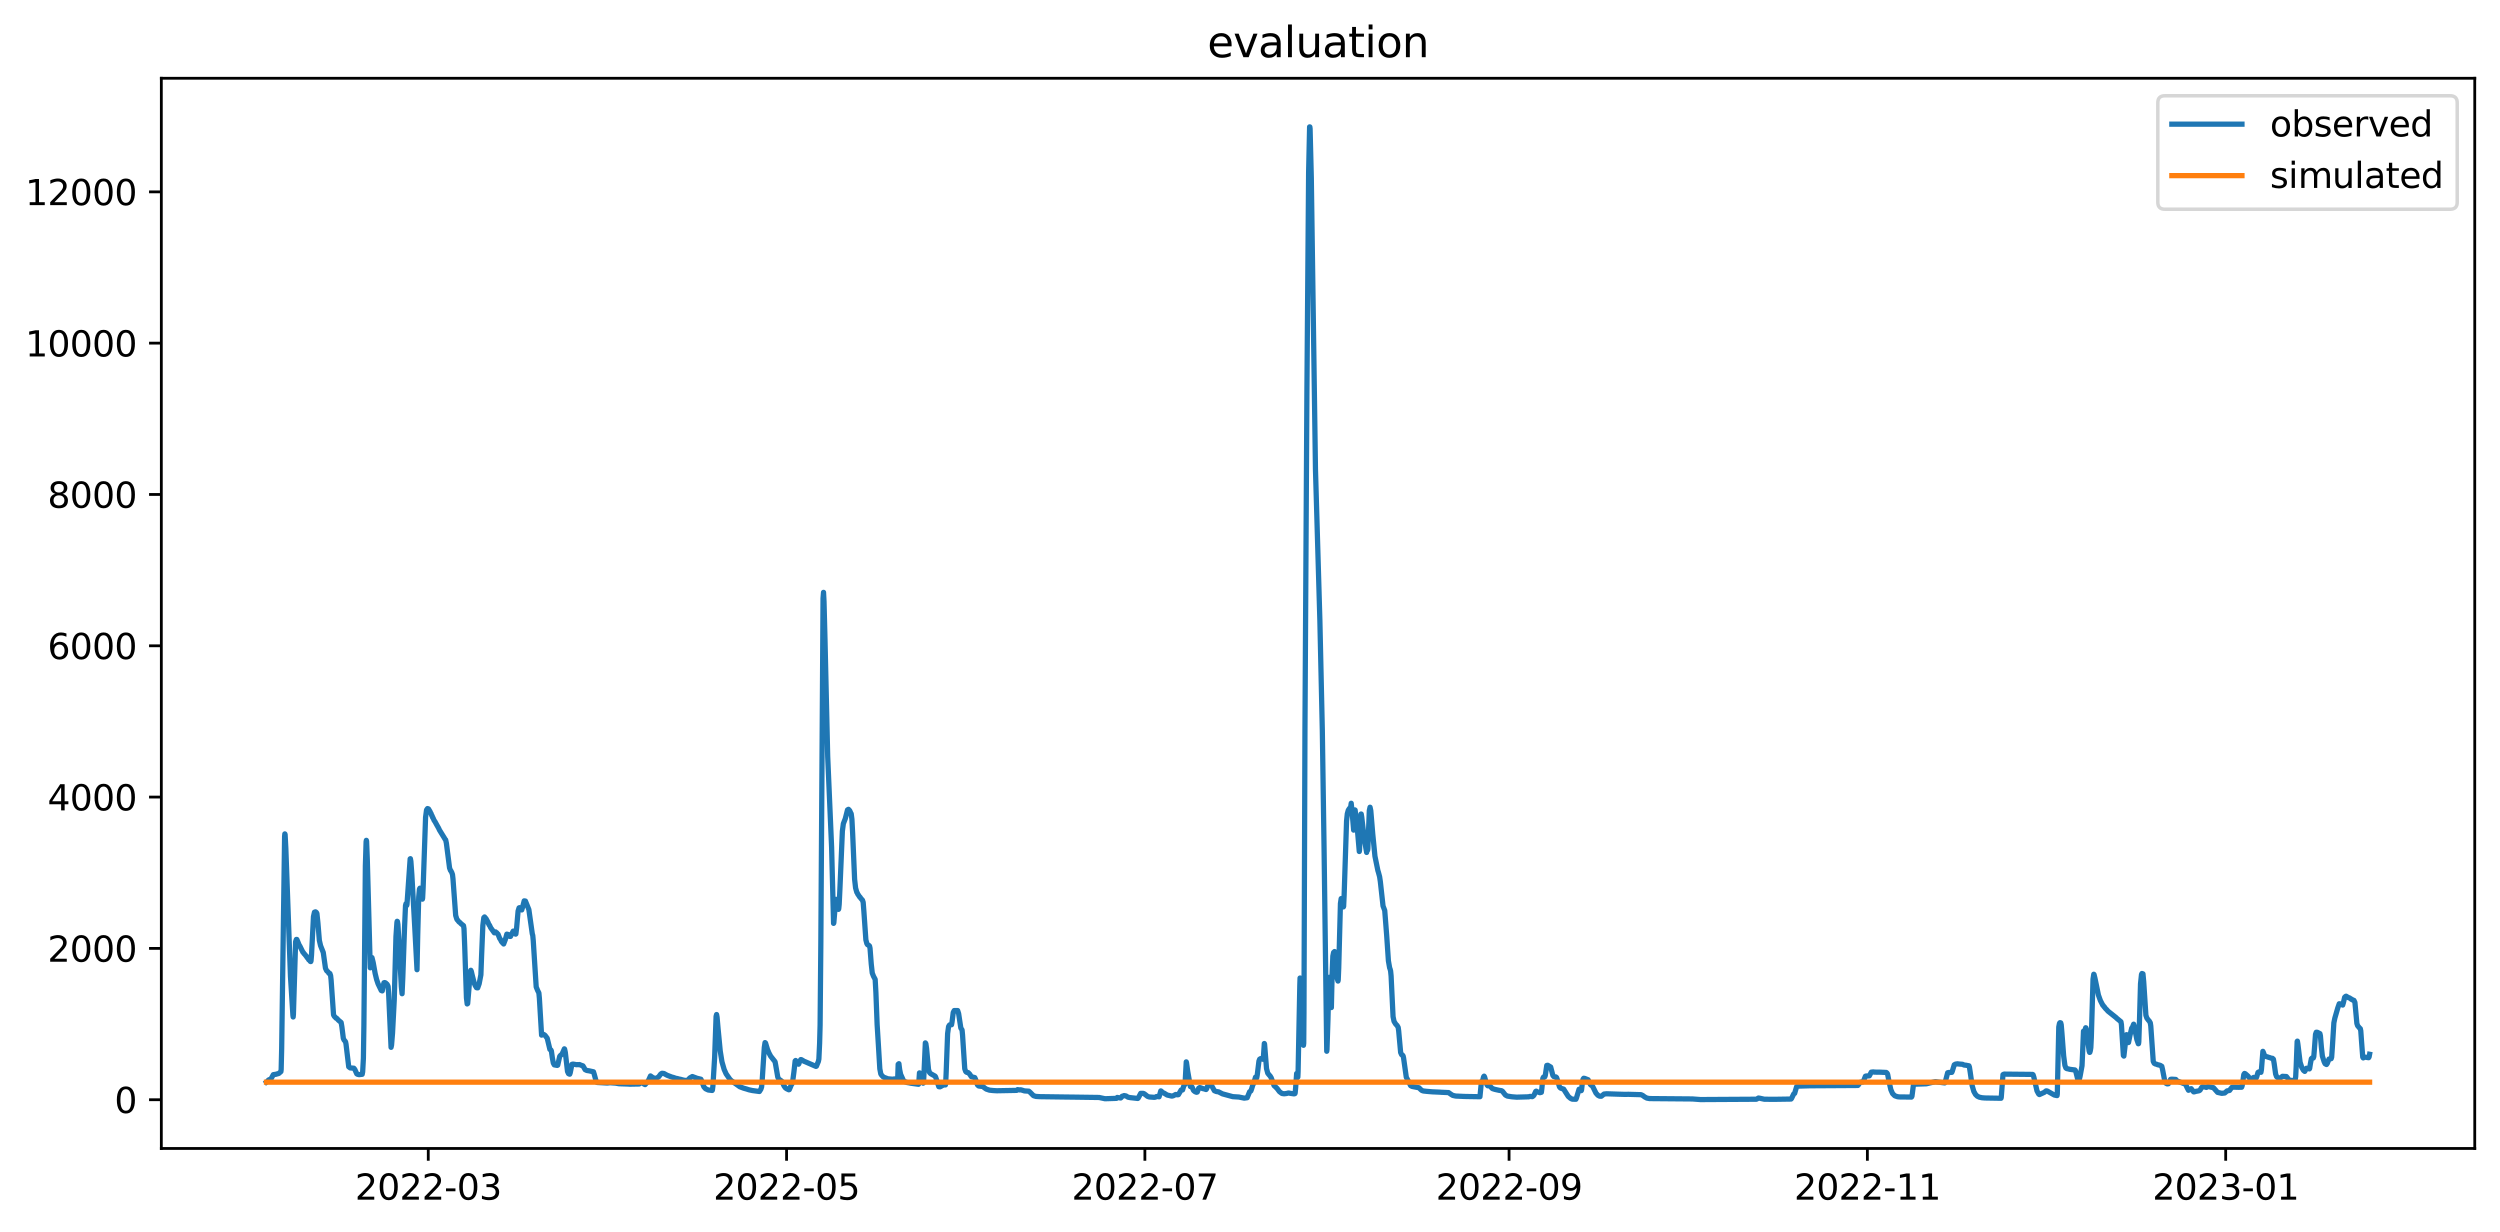 <?xml version="1.0" encoding="utf-8" standalone="no"?>
<!DOCTYPE svg PUBLIC "-//W3C//DTD SVG 1.1//EN"
  "http://www.w3.org/Graphics/SVG/1.1/DTD/svg11.dtd">
<svg xmlns:xlink="http://www.w3.org/1999/xlink" width="713.023pt" height="351.436pt" viewBox="0 0 713.023 351.436" xmlns="http://www.w3.org/2000/svg" version="1.1">
 <defs>
  <style type="text/css">*{stroke-linejoin: round; stroke-linecap: butt}</style>
 </defs>
 <g id="figure_1">
  <g id="patch_1">
   <path d="M 0 351.436 
L 713.023 351.436 
L 713.023 0 
L 0 0 
z
" style="fill: #ffffff"/>
  </g>
  <g id="axes_1">
   <g id="patch_2">
    <path d="M 46.013 327.558 
L 705.822 327.558 
L 705.822 22.318 
L 46.013 22.318 
z
" style="fill: #ffffff"/>
   </g>
   <g id="matplotlib.axis_1">
    <g id="xtick_1">
     <g id="line2d_1">
      <defs>
       <path id="me23bec8046" d="M 0 0 
L 0 3.5 
" style="stroke: #000000; stroke-width: 0.8"/>
      </defs>
      <g>
       <use xlink:href="#me23bec8046" x="122.144" y="327.558" style="stroke: #000000; stroke-width: 0.8"/>
      </g>
     </g>
     <g id="text_1">
      <!-- 2022-03 -->
      <g transform="translate(101.253 342.157) scale(0.1 -0.1)">
       <defs>
        <path id="DejaVuSans-32" d="M 1228 531 
L 3431 531 
L 3431 0 
L 469 0 
L 469 531 
Q 828 903 1448 1529 
Q 2069 2156 2228 2338 
Q 2531 2678 2651 2914 
Q 2772 3150 2772 3378 
Q 2772 3750 2511 3984 
Q 2250 4219 1831 4219 
Q 1534 4219 1204 4116 
Q 875 4013 500 3803 
L 500 4441 
Q 881 4594 1212 4672 
Q 1544 4750 1819 4750 
Q 2544 4750 2975 4387 
Q 3406 4025 3406 3419 
Q 3406 3131 3298 2873 
Q 3191 2616 2906 2266 
Q 2828 2175 2409 1742 
Q 1991 1309 1228 531 
z
" transform="scale(0.016)"/>
        <path id="DejaVuSans-30" d="M 2034 4250 
Q 1547 4250 1301 3770 
Q 1056 3291 1056 2328 
Q 1056 1369 1301 889 
Q 1547 409 2034 409 
Q 2525 409 2770 889 
Q 3016 1369 3016 2328 
Q 3016 3291 2770 3770 
Q 2525 4250 2034 4250 
z
M 2034 4750 
Q 2819 4750 3233 4129 
Q 3647 3509 3647 2328 
Q 3647 1150 3233 529 
Q 2819 -91 2034 -91 
Q 1250 -91 836 529 
Q 422 1150 422 2328 
Q 422 3509 836 4129 
Q 1250 4750 2034 4750 
z
" transform="scale(0.016)"/>
        <path id="DejaVuSans-2d" d="M 313 2009 
L 1997 2009 
L 1997 1497 
L 313 1497 
L 313 2009 
z
" transform="scale(0.016)"/>
        <path id="DejaVuSans-33" d="M 2597 2516 
Q 3050 2419 3304 2112 
Q 3559 1806 3559 1356 
Q 3559 666 3084 287 
Q 2609 -91 1734 -91 
Q 1441 -91 1130 -33 
Q 819 25 488 141 
L 488 750 
Q 750 597 1062 519 
Q 1375 441 1716 441 
Q 2309 441 2620 675 
Q 2931 909 2931 1356 
Q 2931 1769 2642 2001 
Q 2353 2234 1838 2234 
L 1294 2234 
L 1294 2753 
L 1863 2753 
Q 2328 2753 2575 2939 
Q 2822 3125 2822 3475 
Q 2822 3834 2567 4026 
Q 2313 4219 1838 4219 
Q 1578 4219 1281 4162 
Q 984 4106 628 3988 
L 628 4550 
Q 988 4650 1302 4700 
Q 1616 4750 1894 4750 
Q 2613 4750 3031 4423 
Q 3450 4097 3450 3541 
Q 3450 3153 3228 2886 
Q 3006 2619 2597 2516 
z
" transform="scale(0.016)"/>
       </defs>
       <use xlink:href="#DejaVuSans-32"/>
       <use xlink:href="#DejaVuSans-30" x="63.623"/>
       <use xlink:href="#DejaVuSans-32" x="127.246"/>
       <use xlink:href="#DejaVuSans-32" x="190.869"/>
       <use xlink:href="#DejaVuSans-2d" x="254.492"/>
       <use xlink:href="#DejaVuSans-30" x="290.576"/>
       <use xlink:href="#DejaVuSans-33" x="354.199"/>
      </g>
     </g>
    </g>
    <g id="xtick_2">
     <g id="line2d_2">
      <g>
       <use xlink:href="#me23bec8046" x="224.338" y="327.558" style="stroke: #000000; stroke-width: 0.8"/>
      </g>
     </g>
     <g id="text_2">
      <!-- 2022-05 -->
      <g transform="translate(203.446 342.157) scale(0.1 -0.1)">
       <defs>
        <path id="DejaVuSans-35" d="M 691 4666 
L 3169 4666 
L 3169 4134 
L 1269 4134 
L 1269 2991 
Q 1406 3038 1543 3061 
Q 1681 3084 1819 3084 
Q 2600 3084 3056 2656 
Q 3513 2228 3513 1497 
Q 3513 744 3044 326 
Q 2575 -91 1722 -91 
Q 1428 -91 1123 -41 
Q 819 9 494 109 
L 494 744 
Q 775 591 1075 516 
Q 1375 441 1709 441 
Q 2250 441 2565 725 
Q 2881 1009 2881 1497 
Q 2881 1984 2565 2268 
Q 2250 2553 1709 2553 
Q 1456 2553 1204 2497 
Q 953 2441 691 2322 
L 691 4666 
z
" transform="scale(0.016)"/>
       </defs>
       <use xlink:href="#DejaVuSans-32"/>
       <use xlink:href="#DejaVuSans-30" x="63.623"/>
       <use xlink:href="#DejaVuSans-32" x="127.246"/>
       <use xlink:href="#DejaVuSans-32" x="190.869"/>
       <use xlink:href="#DejaVuSans-2d" x="254.492"/>
       <use xlink:href="#DejaVuSans-30" x="290.576"/>
       <use xlink:href="#DejaVuSans-35" x="354.199"/>
      </g>
     </g>
    </g>
    <g id="xtick_3">
     <g id="line2d_3">
      <g>
       <use xlink:href="#me23bec8046" x="326.531" y="327.558" style="stroke: #000000; stroke-width: 0.8"/>
      </g>
     </g>
     <g id="text_3">
      <!-- 2022-07 -->
      <g transform="translate(305.64 342.157) scale(0.1 -0.1)">
       <defs>
        <path id="DejaVuSans-37" d="M 525 4666 
L 3525 4666 
L 3525 4397 
L 1831 0 
L 1172 0 
L 2766 4134 
L 525 4134 
L 525 4666 
z
" transform="scale(0.016)"/>
       </defs>
       <use xlink:href="#DejaVuSans-32"/>
       <use xlink:href="#DejaVuSans-30" x="63.623"/>
       <use xlink:href="#DejaVuSans-32" x="127.246"/>
       <use xlink:href="#DejaVuSans-32" x="190.869"/>
       <use xlink:href="#DejaVuSans-2d" x="254.492"/>
       <use xlink:href="#DejaVuSans-30" x="290.576"/>
       <use xlink:href="#DejaVuSans-37" x="354.199"/>
      </g>
     </g>
    </g>
    <g id="xtick_4">
     <g id="line2d_4">
      <g>
       <use xlink:href="#me23bec8046" x="430.4" y="327.558" style="stroke: #000000; stroke-width: 0.8"/>
      </g>
     </g>
     <g id="text_4">
      <!-- 2022-09 -->
      <g transform="translate(409.508 342.157) scale(0.1 -0.1)">
       <defs>
        <path id="DejaVuSans-39" d="M 703 97 
L 703 672 
Q 941 559 1184 500 
Q 1428 441 1663 441 
Q 2288 441 2617 861 
Q 2947 1281 2994 2138 
Q 2813 1869 2534 1725 
Q 2256 1581 1919 1581 
Q 1219 1581 811 2004 
Q 403 2428 403 3163 
Q 403 3881 828 4315 
Q 1253 4750 1959 4750 
Q 2769 4750 3195 4129 
Q 3622 3509 3622 2328 
Q 3622 1225 3098 567 
Q 2575 -91 1691 -91 
Q 1453 -91 1209 -44 
Q 966 3 703 97 
z
M 1959 2075 
Q 2384 2075 2632 2365 
Q 2881 2656 2881 3163 
Q 2881 3666 2632 3958 
Q 2384 4250 1959 4250 
Q 1534 4250 1286 3958 
Q 1038 3666 1038 3163 
Q 1038 2656 1286 2365 
Q 1534 2075 1959 2075 
z
" transform="scale(0.016)"/>
       </defs>
       <use xlink:href="#DejaVuSans-32"/>
       <use xlink:href="#DejaVuSans-30" x="63.623"/>
       <use xlink:href="#DejaVuSans-32" x="127.246"/>
       <use xlink:href="#DejaVuSans-32" x="190.869"/>
       <use xlink:href="#DejaVuSans-2d" x="254.492"/>
       <use xlink:href="#DejaVuSans-30" x="290.576"/>
       <use xlink:href="#DejaVuSans-39" x="354.199"/>
      </g>
     </g>
    </g>
    <g id="xtick_5">
     <g id="line2d_5">
      <g>
       <use xlink:href="#me23bec8046" x="532.593" y="327.558" style="stroke: #000000; stroke-width: 0.8"/>
      </g>
     </g>
     <g id="text_5">
      <!-- 2022-11 -->
      <g transform="translate(511.702 342.157) scale(0.1 -0.1)">
       <defs>
        <path id="DejaVuSans-31" d="M 794 531 
L 1825 531 
L 1825 4091 
L 703 3866 
L 703 4441 
L 1819 4666 
L 2450 4666 
L 2450 531 
L 3481 531 
L 3481 0 
L 794 0 
L 794 531 
z
" transform="scale(0.016)"/>
       </defs>
       <use xlink:href="#DejaVuSans-32"/>
       <use xlink:href="#DejaVuSans-30" x="63.623"/>
       <use xlink:href="#DejaVuSans-32" x="127.246"/>
       <use xlink:href="#DejaVuSans-32" x="190.869"/>
       <use xlink:href="#DejaVuSans-2d" x="254.492"/>
       <use xlink:href="#DejaVuSans-31" x="290.576"/>
       <use xlink:href="#DejaVuSans-31" x="354.199"/>
      </g>
     </g>
    </g>
    <g id="xtick_6">
     <g id="line2d_6">
      <g>
       <use xlink:href="#me23bec8046" x="634.786" y="327.558" style="stroke: #000000; stroke-width: 0.8"/>
      </g>
     </g>
     <g id="text_6">
      <!-- 2023-01 -->
      <g transform="translate(613.895 342.157) scale(0.1 -0.1)">
       <use xlink:href="#DejaVuSans-32"/>
       <use xlink:href="#DejaVuSans-30" x="63.623"/>
       <use xlink:href="#DejaVuSans-32" x="127.246"/>
       <use xlink:href="#DejaVuSans-33" x="190.869"/>
       <use xlink:href="#DejaVuSans-2d" x="254.492"/>
       <use xlink:href="#DejaVuSans-30" x="290.576"/>
       <use xlink:href="#DejaVuSans-31" x="354.199"/>
      </g>
     </g>
    </g>
   </g>
   <g id="matplotlib.axis_2">
    <g id="ytick_1">
     <g id="line2d_7">
      <defs>
       <path id="m6923ee05cf" d="M 0 0 
L -3.5 0 
" style="stroke: #000000; stroke-width: 0.8"/>
      </defs>
      <g>
       <use xlink:href="#m6923ee05cf" x="46.013" y="313.647" style="stroke: #000000; stroke-width: 0.8"/>
      </g>
     </g>
     <g id="text_7">
      <!-- 0 -->
      <g transform="translate(32.65 317.446) scale(0.1 -0.1)">
       <use xlink:href="#DejaVuSans-30"/>
      </g>
     </g>
    </g>
    <g id="ytick_2">
     <g id="line2d_8">
      <g>
       <use xlink:href="#m6923ee05cf" x="46.013" y="270.491" style="stroke: #000000; stroke-width: 0.8"/>
      </g>
     </g>
     <g id="text_8">
      <!-- 2000 -->
      <g transform="translate(13.562 274.29) scale(0.1 -0.1)">
       <use xlink:href="#DejaVuSans-32"/>
       <use xlink:href="#DejaVuSans-30" x="63.623"/>
       <use xlink:href="#DejaVuSans-30" x="127.246"/>
       <use xlink:href="#DejaVuSans-30" x="190.869"/>
      </g>
     </g>
    </g>
    <g id="ytick_3">
     <g id="line2d_9">
      <g>
       <use xlink:href="#m6923ee05cf" x="46.013" y="227.336" style="stroke: #000000; stroke-width: 0.8"/>
      </g>
     </g>
     <g id="text_9">
      <!-- 4000 -->
      <g transform="translate(13.562 231.135) scale(0.1 -0.1)">
       <defs>
        <path id="DejaVuSans-34" d="M 2419 4116 
L 825 1625 
L 2419 1625 
L 2419 4116 
z
M 2253 4666 
L 3047 4666 
L 3047 1625 
L 3713 1625 
L 3713 1100 
L 3047 1100 
L 3047 0 
L 2419 0 
L 2419 1100 
L 313 1100 
L 313 1709 
L 2253 4666 
z
" transform="scale(0.016)"/>
       </defs>
       <use xlink:href="#DejaVuSans-34"/>
       <use xlink:href="#DejaVuSans-30" x="63.623"/>
       <use xlink:href="#DejaVuSans-30" x="127.246"/>
       <use xlink:href="#DejaVuSans-30" x="190.869"/>
      </g>
     </g>
    </g>
    <g id="ytick_4">
     <g id="line2d_10">
      <g>
       <use xlink:href="#m6923ee05cf" x="46.013" y="184.18" style="stroke: #000000; stroke-width: 0.8"/>
      </g>
     </g>
     <g id="text_10">
      <!-- 6000 -->
      <g transform="translate(13.562 187.979) scale(0.1 -0.1)">
       <defs>
        <path id="DejaVuSans-36" d="M 2113 2584 
Q 1688 2584 1439 2293 
Q 1191 2003 1191 1497 
Q 1191 994 1439 701 
Q 1688 409 2113 409 
Q 2538 409 2786 701 
Q 3034 994 3034 1497 
Q 3034 2003 2786 2293 
Q 2538 2584 2113 2584 
z
M 3366 4563 
L 3366 3988 
Q 3128 4100 2886 4159 
Q 2644 4219 2406 4219 
Q 1781 4219 1451 3797 
Q 1122 3375 1075 2522 
Q 1259 2794 1537 2939 
Q 1816 3084 2150 3084 
Q 2853 3084 3261 2657 
Q 3669 2231 3669 1497 
Q 3669 778 3244 343 
Q 2819 -91 2113 -91 
Q 1303 -91 875 529 
Q 447 1150 447 2328 
Q 447 3434 972 4092 
Q 1497 4750 2381 4750 
Q 2619 4750 2861 4703 
Q 3103 4656 3366 4563 
z
" transform="scale(0.016)"/>
       </defs>
       <use xlink:href="#DejaVuSans-36"/>
       <use xlink:href="#DejaVuSans-30" x="63.623"/>
       <use xlink:href="#DejaVuSans-30" x="127.246"/>
       <use xlink:href="#DejaVuSans-30" x="190.869"/>
      </g>
     </g>
    </g>
    <g id="ytick_5">
     <g id="line2d_11">
      <g>
       <use xlink:href="#m6923ee05cf" x="46.013" y="141.024" style="stroke: #000000; stroke-width: 0.8"/>
      </g>
     </g>
     <g id="text_11">
      <!-- 8000 -->
      <g transform="translate(13.562 144.823) scale(0.1 -0.1)">
       <defs>
        <path id="DejaVuSans-38" d="M 2034 2216 
Q 1584 2216 1326 1975 
Q 1069 1734 1069 1313 
Q 1069 891 1326 650 
Q 1584 409 2034 409 
Q 2484 409 2743 651 
Q 3003 894 3003 1313 
Q 3003 1734 2745 1975 
Q 2488 2216 2034 2216 
z
M 1403 2484 
Q 997 2584 770 2862 
Q 544 3141 544 3541 
Q 544 4100 942 4425 
Q 1341 4750 2034 4750 
Q 2731 4750 3128 4425 
Q 3525 4100 3525 3541 
Q 3525 3141 3298 2862 
Q 3072 2584 2669 2484 
Q 3125 2378 3379 2068 
Q 3634 1759 3634 1313 
Q 3634 634 3220 271 
Q 2806 -91 2034 -91 
Q 1263 -91 848 271 
Q 434 634 434 1313 
Q 434 1759 690 2068 
Q 947 2378 1403 2484 
z
M 1172 3481 
Q 1172 3119 1398 2916 
Q 1625 2713 2034 2713 
Q 2441 2713 2670 2916 
Q 2900 3119 2900 3481 
Q 2900 3844 2670 4047 
Q 2441 4250 2034 4250 
Q 1625 4250 1398 4047 
Q 1172 3844 1172 3481 
z
" transform="scale(0.016)"/>
       </defs>
       <use xlink:href="#DejaVuSans-38"/>
       <use xlink:href="#DejaVuSans-30" x="63.623"/>
       <use xlink:href="#DejaVuSans-30" x="127.246"/>
       <use xlink:href="#DejaVuSans-30" x="190.869"/>
      </g>
     </g>
    </g>
    <g id="ytick_6">
     <g id="line2d_12">
      <g>
       <use xlink:href="#m6923ee05cf" x="46.013" y="97.869" style="stroke: #000000; stroke-width: 0.8"/>
      </g>
     </g>
     <g id="text_12">
      <!-- 10000 -->
      <g transform="translate(7.2 101.668) scale(0.1 -0.1)">
       <use xlink:href="#DejaVuSans-31"/>
       <use xlink:href="#DejaVuSans-30" x="63.623"/>
       <use xlink:href="#DejaVuSans-30" x="127.246"/>
       <use xlink:href="#DejaVuSans-30" x="190.869"/>
       <use xlink:href="#DejaVuSans-30" x="254.492"/>
      </g>
     </g>
    </g>
    <g id="ytick_7">
     <g id="line2d_13">
      <g>
       <use xlink:href="#m6923ee05cf" x="46.013" y="54.713" style="stroke: #000000; stroke-width: 0.8"/>
      </g>
     </g>
     <g id="text_13">
      <!-- 12000 -->
      <g transform="translate(7.2 58.512) scale(0.1 -0.1)">
       <use xlink:href="#DejaVuSans-31"/>
       <use xlink:href="#DejaVuSans-32" x="63.623"/>
       <use xlink:href="#DejaVuSans-30" x="127.246"/>
       <use xlink:href="#DejaVuSans-30" x="190.869"/>
       <use xlink:href="#DejaVuSans-30" x="254.492"/>
      </g>
     </g>
    </g>
   </g>
   <g id="line2d_14">
    <path d="M 76.004 308.634 
L 76.143 308.532 
L 76.632 307.987 
L 77.26 307.76 
L 77.958 306.498 
L 78.656 306.401 
L 79.215 306.239 
L 79.494 306.174 
L 80.122 305.619 
L 80.192 305.004 
L 80.332 299.129 
L 81.169 238.539 
L 81.239 237.838 
L 81.309 237.945 
L 81.518 241.883 
L 82.845 278.512 
L 83.543 289.624 
L 83.613 290.056 
L 83.682 289.355 
L 84.311 268.586 
L 84.52 267.939 
L 84.66 267.939 
L 84.939 268.586 
L 85.358 269.611 
L 85.497 269.773 
L 86.405 271.607 
L 86.474 271.607 
L 86.754 272.038 
L 86.893 272.146 
L 87.312 272.686 
L 87.382 272.686 
L 87.591 273.117 
L 87.731 273.171 
L 88.08 273.765 
L 88.22 273.765 
L 88.499 274.196 
L 88.638 274.25 
L 88.708 274.034 
L 88.848 272.362 
L 89.406 261.411 
L 89.685 260.171 
L 89.965 260.063 
L 90.174 260.171 
L 90.384 260.494 
L 90.663 263.138 
L 91.082 268.208 
L 91.431 269.719 
L 92.198 271.661 
L 92.827 276.138 
L 93.176 276.893 
L 93.595 277.217 
L 93.804 277.595 
L 94.013 277.649 
L 94.083 277.649 
L 94.293 278.242 
L 94.432 279.483 
L 95.13 289.462 
L 95.409 289.948 
L 95.549 290.056 
L 95.828 290.38 
L 95.968 290.38 
L 96.177 290.595 
L 96.526 290.973 
L 97.294 291.62 
L 97.504 292.829 
L 97.922 296.157 
L 98.132 296.621 
L 98.551 297.112 
L 98.69 297.818 
L 99.458 304.254 
L 99.877 304.578 
L 100.924 304.664 
L 101.203 305.025 
L 101.762 306.272 
L 101.971 306.401 
L 102.39 306.498 
L 103.297 306.401 
L 103.437 305.678 
L 103.646 301.827 
L 103.786 292.402 
L 104.205 247.008 
L 104.414 240.103 
L 104.484 239.672 
L 104.554 239.941 
L 104.763 245.336 
L 105.601 276.03 
L 105.74 275.059 
L 106.02 273.279 
L 106.089 273.117 
L 106.438 274.52 
L 106.997 277.649 
L 107.416 279.375 
L 107.835 280.616 
L 108.742 282.504 
L 109.021 282.612 
L 109.3 281.155 
L 109.51 280.292 
L 109.719 280.238 
L 109.998 280.346 
L 110.278 280.669 
L 110.348 280.669 
L 110.557 280.993 
L 110.697 281.371 
L 110.836 283.259 
L 111.534 298.709 
L 111.674 298.077 
L 111.953 294.657 
L 112.442 285.255 
L 112.93 267.129 
L 113.209 263.084 
L 113.279 262.76 
L 113.349 262.814 
L 113.489 263.677 
L 113.768 268.478 
L 114.466 281.425 
L 114.675 283.421 
L 114.885 278.727 
L 115.373 264.756 
L 115.653 258.282 
L 115.792 257.743 
L 116.002 258.229 
L 116.071 257.959 
L 116.979 244.958 
L 117.049 244.904 
L 117.188 245.659 
L 117.468 249.543 
L 118.305 264.702 
L 118.933 276.57 
L 119.143 266.536 
L 119.422 255.855 
L 119.631 253.589 
L 119.771 253.32 
L 120.26 255.585 
L 120.469 256.448 
L 120.539 256.125 
L 120.679 253.266 
L 121.377 233.09 
L 121.656 230.987 
L 121.935 230.609 
L 122.214 230.717 
L 122.633 231.418 
L 122.842 231.904 
L 122.912 231.958 
L 123.191 232.713 
L 123.261 232.713 
L 123.401 233.198 
L 123.471 233.198 
L 123.82 234.007 
L 124.029 234.277 
L 124.588 235.302 
L 125.076 236.165 
L 125.355 236.759 
L 126.751 239.024 
L 126.961 239.402 
L 127.101 239.51 
L 127.31 240.481 
L 128.217 247.548 
L 128.497 248.303 
L 128.566 248.303 
L 128.846 248.842 
L 129.055 249.436 
L 129.195 250.676 
L 129.962 261.088 
L 130.242 262.005 
L 130.381 262.328 
L 130.521 262.436 
L 130.94 262.976 
L 131.149 263.084 
L 131.498 263.461 
L 132.196 264.001 
L 132.336 264.864 
L 132.545 270.096 
L 133.034 284.607 
L 133.243 286.334 
L 133.383 286.226 
L 133.592 283.798 
L 134.151 277.109 
L 134.29 276.732 
L 134.43 277.055 
L 134.639 277.972 
L 135.268 280.454 
L 135.617 281.263 
L 135.686 281.317 
L 135.896 281.694 
L 136.105 281.748 
L 136.245 281.748 
L 136.664 280.562 
L 137.152 278.026 
L 137.362 272.416 
L 137.711 263.947 
L 137.99 261.735 
L 138.199 261.519 
L 138.269 261.627 
L 138.618 262.005 
L 139.177 263.03 
L 139.316 263.407 
L 139.526 263.839 
L 139.595 263.839 
L 139.944 264.594 
L 140.992 266.051 
L 141.131 265.835 
L 141.201 265.943 
L 141.271 265.889 
L 141.341 265.781 
L 141.55 265.997 
L 141.69 266.051 
L 141.969 266.428 
L 142.039 266.428 
L 142.527 267.669 
L 142.737 267.939 
L 143.016 268.532 
L 143.435 269.017 
L 143.505 269.017 
L 143.644 269.233 
L 144.133 267.939 
L 144.552 266.428 
L 144.97 266.536 
L 145.389 267.075 
L 145.599 267.075 
L 146.366 265.565 
L 146.506 265.565 
L 146.855 266.104 
L 147.065 266.428 
L 147.134 266.374 
L 147.344 264.648 
L 147.763 259.847 
L 148.042 258.93 
L 148.181 258.876 
L 148.391 259.092 
L 148.461 259.307 
L 148.53 259.253 
L 148.81 259.523 
L 149.019 258.822 
L 149.508 256.934 
L 149.857 256.988 
L 150.834 259.415 
L 151.811 266.32 
L 151.951 266.806 
L 152.09 268.316 
L 152.928 281.479 
L 153.347 282.504 
L 153.696 283.205 
L 153.836 284.715 
L 154.464 295.229 
L 154.743 294.932 
L 155.092 295.04 
L 155.441 295.283 
L 156.069 296.103 
L 156.837 299.313 
L 157.116 299.442 
L 157.256 299.739 
L 157.535 301.702 
L 157.814 303.202 
L 158.094 303.715 
L 158.931 303.866 
L 159.071 303.79 
L 159.28 302.852 
L 159.629 301.287 
L 159.908 300.958 
L 160.258 300.71 
L 160.676 299.809 
L 160.956 299.14 
L 161.025 299.194 
L 161.235 300.165 
L 161.863 305.603 
L 162.142 306.207 
L 162.421 306.369 
L 162.491 306.369 
L 162.631 305.98 
L 163.119 303.564 
L 163.399 303.488 
L 164.027 303.585 
L 164.446 303.671 
L 164.585 303.639 
L 165.074 303.655 
L 165.283 303.623 
L 165.702 303.806 
L 166.261 303.995 
L 166.54 304.459 
L 166.889 305.079 
L 167.378 305.311 
L 168.006 305.408 
L 169.262 305.684 
L 169.472 306.353 
L 170.03 308.419 
L 170.309 308.731 
L 172.124 308.834 
L 173.171 308.893 
L 174.009 308.807 
L 175.335 308.904 
L 175.684 308.936 
L 176.522 309.088 
L 179.174 309.185 
L 179.593 309.217 
L 182.316 309.163 
L 182.874 308.796 
L 183.153 308.753 
L 183.712 309.217 
L 183.991 309.336 
L 184.34 308.936 
L 184.689 308.526 
L 184.898 308.262 
L 185.527 306.865 
L 186.225 307.372 
L 187.062 307.604 
L 187.83 307.151 
L 188.458 306.32 
L 188.807 306.11 
L 189.366 306.174 
L 190.134 306.606 
L 190.343 306.703 
L 191.669 307.21 
L 192.018 307.291 
L 192.786 307.555 
L 193.205 307.62 
L 193.554 307.728 
L 194.113 307.836 
L 194.741 308.009 
L 195.229 308.116 
L 195.788 308.165 
L 195.927 308.181 
L 196.067 308.165 
L 196.765 307.431 
L 197.463 307.038 
L 198.789 307.534 
L 199.906 307.804 
L 200.116 308.284 
L 200.744 309.967 
L 201.233 310.522 
L 202 310.878 
L 203.117 311.008 
L 203.187 310.878 
L 203.327 309.751 
L 203.815 301.676 
L 204.234 289.894 
L 204.374 289.355 
L 204.513 290.11 
L 204.793 293.276 
L 205.421 299.793 
L 205.909 302.835 
L 206.538 305.025 
L 207.096 306.272 
L 208.143 307.777 
L 208.562 308.203 
L 211.005 309.951 
L 211.633 310.188 
L 212.122 310.371 
L 212.89 310.587 
L 213.588 310.814 
L 214.077 310.922 
L 214.565 311.03 
L 216.589 311.305 
L 217.008 310.641 
L 217.218 309.999 
L 217.357 308.543 
L 217.986 298.736 
L 218.195 297.36 
L 218.335 297.468 
L 218.893 299.313 
L 219.312 300.322 
L 219.8 301.233 
L 221.057 302.819 
L 221.266 303.947 
L 221.825 307.189 
L 222.104 307.76 
L 222.732 308.192 
L 223.011 308.435 
L 223.64 309.762 
L 223.989 310.253 
L 224.338 310.512 
L 224.966 310.814 
L 225.106 310.781 
L 225.315 310.312 
L 225.664 309.454 
L 225.873 309.152 
L 226.083 308.365 
L 226.432 305.743 
L 226.781 302.603 
L 226.92 302.463 
L 227.27 302.965 
L 227.758 303.52 
L 227.828 303.45 
L 228.037 302.835 
L 228.386 302.204 
L 228.526 302.204 
L 229.084 302.533 
L 229.294 302.679 
L 229.573 302.781 
L 232.714 304.146 
L 232.854 304.081 
L 233.412 302.722 
L 233.552 302.037 
L 233.761 297.57 
L 233.901 292.365 
L 234.11 268.91 
L 234.739 170.677 
L 234.878 168.95 
L 235.018 171.594 
L 235.297 182.49 
L 236.065 215.72 
L 237.182 241.668 
L 237.74 263.353 
L 237.81 263.245 
L 238.368 256.502 
L 238.438 256.502 
L 239.136 259.361 
L 239.206 259.253 
L 239.346 257.905 
L 239.555 253.481 
L 240.253 237.028 
L 240.532 234.924 
L 241.091 233.468 
L 241.719 230.987 
L 241.998 230.825 
L 242.347 231.202 
L 242.626 231.85 
L 242.766 232.065 
L 242.975 233.684 
L 243.185 237.784 
L 243.743 250.784 
L 244.023 253.266 
L 244.372 254.506 
L 244.441 254.56 
L 244.721 255.154 
L 244.79 255.208 
L 245 255.531 
L 245.209 255.855 
L 245.279 255.855 
L 245.488 256.179 
L 245.907 256.664 
L 245.977 256.718 
L 246.186 257.365 
L 246.396 260.063 
L 246.954 268.046 
L 247.234 269.125 
L 247.443 269.449 
L 247.722 269.557 
L 248.001 269.827 
L 248.141 270.474 
L 248.49 274.951 
L 248.769 277.487 
L 249.118 278.404 
L 249.607 279.321 
L 249.816 283.151 
L 250.165 292.214 
L 250.514 297.867 
L 250.933 304.842 
L 251.212 306.304 
L 251.492 306.719 
L 251.98 307.21 
L 253.237 307.685 
L 254.563 307.804 
L 255.052 307.728 
L 256.029 307.728 
L 256.168 303.547 
L 256.308 303.58 
L 256.378 303.375 
L 256.587 305.036 
L 256.866 306.401 
L 257.704 308.257 
L 258.053 308.483 
L 258.681 308.742 
L 259.31 308.845 
L 259.728 308.936 
L 261.962 309.249 
L 262.032 309.061 
L 262.241 305.996 
L 262.311 306.013 
L 263.009 308.683 
L 263.288 308.936 
L 263.358 308.861 
L 263.428 308.311 
L 263.917 297.441 
L 264.056 297.613 
L 264.266 299.038 
L 264.824 305.042 
L 265.103 305.883 
L 265.452 306.239 
L 266.709 306.93 
L 266.848 307.172 
L 267.756 309.929 
L 268.105 309.972 
L 268.384 309.832 
L 268.803 309.584 
L 269.292 309.411 
L 269.641 309.433 
L 269.71 309.141 
L 269.85 306.034 
L 270.269 294.781 
L 270.548 292.753 
L 270.827 292.322 
L 271.386 292.268 
L 271.525 291.512 
L 271.874 288.761 
L 272.154 288.222 
L 273.131 288.222 
L 273.41 289.085 
L 274.038 293.217 
L 274.387 293.74 
L 274.527 295.202 
L 275.155 304.826 
L 275.434 305.619 
L 275.714 305.851 
L 276.132 305.916 
L 276.551 306.336 
L 277.04 307.086 
L 278.017 307.34 
L 278.227 307.814 
L 278.785 309.444 
L 279.134 309.735 
L 279.762 309.821 
L 280.39 309.897 
L 280.74 310.231 
L 281.298 310.62 
L 282.205 310.922 
L 283.183 311.03 
L 284.3 311.094 
L 289.954 310.986 
L 290.233 310.771 
L 290.791 310.862 
L 291.071 310.814 
L 291.489 310.922 
L 292.187 311.137 
L 293.444 311.218 
L 293.793 311.526 
L 294.77 312.502 
L 295.468 312.71 
L 296.515 312.777 
L 304.194 312.885 
L 306.009 312.905 
L 313.478 313.011 
L 315.153 313.369 
L 318.434 313.262 
L 318.643 313.001 
L 318.922 313.055 
L 319.62 313.159 
L 319.76 313.04 
L 320.039 312.665 
L 320.318 312.591 
L 320.598 312.471 
L 321.156 312.574 
L 321.715 312.931 
L 322.343 313.05 
L 324.507 313.289 
L 324.646 313.154 
L 325.344 311.839 
L 326.042 311.828 
L 326.391 311.99 
L 327.299 312.7 
L 327.788 312.864 
L 329.184 312.967 
L 329.602 312.905 
L 329.812 312.75 
L 330.3 312.767 
L 330.58 312.82 
L 331.068 311.137 
L 331.208 311.202 
L 331.557 311.574 
L 332.046 311.796 
L 332.883 312.313 
L 334.21 312.62 
L 334.628 312.521 
L 335.326 312.152 
L 335.815 312.259 
L 336.094 312.205 
L 336.513 311.493 
L 336.862 310.884 
L 337.071 310.835 
L 337.281 310.857 
L 337.49 310.145 
L 337.77 309.336 
L 337.979 309.282 
L 338.328 302.857 
L 338.398 303.067 
L 338.747 305.57 
L 339.515 309.902 
L 339.724 309.961 
L 339.864 309.864 
L 340.003 310.08 
L 340.422 311.03 
L 340.841 311.364 
L 341.26 311.526 
L 341.469 311.466 
L 341.609 311.1 
L 341.888 310.35 
L 342.167 310.188 
L 342.516 310.274 
L 343.005 310.468 
L 343.424 310.56 
L 343.982 310.738 
L 344.122 310.566 
L 344.68 309.131 
L 344.959 309.088 
L 345.239 309.163 
L 345.448 309.422 
L 346.355 311.083 
L 346.914 311.31 
L 347.542 311.407 
L 348.659 311.979 
L 351.591 312.777 
L 353.336 312.885 
L 354.872 313.2 
L 355.709 313.079 
L 356.407 311.375 
L 356.756 311.154 
L 356.966 310.576 
L 357.315 309.433 
L 357.594 308.926 
L 358.083 307.21 
L 358.292 307.415 
L 358.362 307.48 
L 358.432 307.404 
L 358.571 306.644 
L 359.06 302.641 
L 359.269 302.091 
L 359.548 301.924 
L 360.246 302.118 
L 360.316 301.746 
L 360.595 297.619 
L 360.665 297.77 
L 361.224 304.772 
L 361.573 306.077 
L 361.922 306.52 
L 362.271 306.914 
L 362.55 307.377 
L 363.388 309.649 
L 363.667 309.875 
L 364.225 310.425 
L 364.923 311.348 
L 365.621 311.871 
L 366.25 311.957 
L 366.948 311.871 
L 367.506 311.72 
L 367.995 311.828 
L 369.112 311.984 
L 369.321 311.909 
L 369.391 311.742 
L 369.53 310.21 
L 369.81 306.174 
L 369.879 306.272 
L 370.089 307.275 
L 370.159 307.189 
L 370.228 305.705 
L 370.717 280.939 
L 370.787 278.943 
L 370.857 279.213 
L 370.996 282.18 
L 371.415 294.522 
L 371.694 297.975 
L 371.764 298.126 
L 371.834 297.516 
L 371.904 288.837 
L 372.183 208.222 
L 372.741 111.823 
L 373.23 49.139 
L 373.509 36.193 
L 373.579 36.193 
L 373.649 36.732 
L 373.998 50.758 
L 375.185 133.94 
L 376.441 176.988 
L 377.139 208.384 
L 377.628 241.506 
L 378.396 299.825 
L 378.465 299.345 
L 378.745 290.865 
L 379.024 279.105 
L 379.163 278.727 
L 379.303 279.752 
L 379.512 283.475 
L 379.722 287.359 
L 379.931 277.864 
L 380.141 272.686 
L 380.35 271.661 
L 380.629 271.391 
L 380.769 272.038 
L 381.397 279.105 
L 381.607 279.806 
L 381.676 279.483 
L 381.816 276.084 
L 382.305 257.689 
L 382.514 256.287 
L 382.654 256.287 
L 383.142 258.66 
L 383.212 258.552 
L 383.352 255.531 
L 384.05 234.169 
L 384.259 232.119 
L 384.538 231.094 
L 384.887 230.555 
L 385.167 230.555 
L 385.376 229.098 
L 385.585 231.094 
L 386.074 236.759 
L 386.423 230.987 
L 386.493 231.04 
L 387.051 235.572 
L 387.68 242.854 
L 387.749 242.423 
L 387.959 236.273 
L 388.168 232.173 
L 388.238 232.173 
L 388.378 233.036 
L 389.076 239.024 
L 389.774 243.124 
L 389.913 242.261 
L 390.053 242.477 
L 390.123 242.099 
L 390.541 231.202 
L 390.751 230.231 
L 390.96 231.202 
L 391.519 237.838 
L 392.147 244.203 
L 392.985 248.303 
L 393.124 248.734 
L 393.473 250.029 
L 393.683 251.432 
L 394.451 258.39 
L 394.8 259.307 
L 394.939 259.685 
L 395.498 266.86 
L 395.986 274.034 
L 396.335 276.03 
L 396.475 276.408 
L 396.614 276.947 
L 396.754 278.35 
L 396.963 282.719 
L 397.312 289.948 
L 397.592 291.297 
L 398.011 291.998 
L 398.29 292.322 
L 398.429 292.429 
L 398.778 293.028 
L 398.918 294.064 
L 399.476 300.181 
L 399.756 300.802 
L 399.965 300.888 
L 400.174 301.131 
L 400.314 301.756 
L 401.082 307.216 
L 402.338 309.649 
L 402.757 309.864 
L 404.712 310.242 
L 405.2 310.738 
L 405.549 311.019 
L 405.968 311.159 
L 406.945 311.267 
L 408.481 311.396 
L 410.645 311.493 
L 411.064 311.526 
L 413.158 311.618 
L 413.786 312.071 
L 414.345 312.421 
L 415.182 312.605 
L 417.625 312.715 
L 418.463 312.734 
L 422.093 312.795 
L 422.512 308.505 
L 422.651 308.651 
L 422.721 308.71 
L 422.861 308.197 
L 423.14 307.081 
L 423.28 306.93 
L 423.419 307.151 
L 423.768 308.413 
L 424.117 309.444 
L 424.327 309.681 
L 424.536 309.541 
L 424.746 309.584 
L 425.653 310.479 
L 426.351 310.7 
L 427.049 310.857 
L 427.538 310.965 
L 428.236 311.073 
L 428.515 311.24 
L 429.004 311.866 
L 429.353 312.313 
L 429.911 312.61 
L 431.168 312.81 
L 432.564 312.922 
L 436.054 312.82 
L 436.333 312.7 
L 437.031 312.77 
L 437.31 312.583 
L 437.52 312.324 
L 438.008 311.272 
L 438.148 311.208 
L 438.427 311.386 
L 439.195 311.644 
L 439.614 311.537 
L 439.753 310.452 
L 440.033 307.523 
L 440.242 307.167 
L 440.591 307.119 
L 440.731 306.73 
L 441.15 303.876 
L 441.429 303.823 
L 442.266 304.319 
L 442.476 305.123 
L 442.895 306.736 
L 443.174 307.054 
L 443.453 307.124 
L 443.732 307.145 
L 443.942 307.307 
L 444.151 307.901 
L 444.779 309.994 
L 445.059 310.317 
L 445.477 310.474 
L 445.966 310.63 
L 446.455 311.407 
L 447.292 312.711 
L 447.921 313.248 
L 448.409 313.493 
L 449.456 313.519 
L 449.596 313.223 
L 450.364 310.663 
L 450.573 310.771 
L 450.992 311.062 
L 451.062 310.922 
L 451.271 309.114 
L 451.481 307.825 
L 451.69 307.529 
L 451.969 307.577 
L 452.946 307.96 
L 453.226 308.575 
L 453.644 309.39 
L 453.993 309.627 
L 454.203 309.778 
L 454.552 310.474 
L 455.18 311.758 
L 455.739 312.382 
L 456.227 312.643 
L 456.716 312.653 
L 456.995 312.433 
L 457.484 312.033 
L 458.252 311.957 
L 461.323 312.065 
L 463.557 312.13 
L 464.394 312.108 
L 468.024 312.211 
L 468.513 312.432 
L 469.071 312.85 
L 469.699 313.187 
L 470.467 313.325 
L 482.683 313.431 
L 484.987 313.607 
L 500.972 313.51 
L 501.53 313.166 
L 501.949 313.237 
L 503.205 313.511 
L 504.881 313.526 
L 506.207 313.533 
L 510.814 313.461 
L 510.954 313.306 
L 511.582 312.006 
L 511.861 311.828 
L 512.071 311.067 
L 512.42 309.918 
L 512.699 309.778 
L 516.259 309.67 
L 516.608 309.67 
L 529.871 309.584 
L 530.08 309.368 
L 530.499 308.71 
L 530.987 308.602 
L 531.267 308.57 
L 531.476 308.375 
L 532.035 306.951 
L 532.244 306.887 
L 533.151 306.843 
L 533.71 305.786 
L 534.338 305.721 
L 534.547 305.77 
L 535.455 305.797 
L 535.874 305.781 
L 537.968 305.872 
L 538.247 306.099 
L 538.387 306.466 
L 538.736 308.327 
L 539.294 310.803 
L 539.783 311.903 
L 540.411 312.528 
L 541.179 312.792 
L 541.737 312.855 
L 544.739 312.888 
L 545.158 312.902 
L 545.297 312.73 
L 545.437 311.693 
L 545.716 309.508 
L 545.926 309.249 
L 546.205 309.217 
L 549.416 309.109 
L 550.672 308.807 
L 551.999 308.505 
L 552.697 308.613 
L 554.651 308.861 
L 554.791 308.618 
L 555.489 305.959 
L 555.768 305.894 
L 556.675 305.845 
L 556.815 305.516 
L 557.373 303.698 
L 557.722 303.499 
L 558.281 303.413 
L 558.839 303.477 
L 559.747 303.553 
L 560.166 303.758 
L 560.794 303.823 
L 561.073 303.887 
L 561.562 303.974 
L 561.701 304.373 
L 561.911 305.738 
L 562.469 309.611 
L 562.958 311.299 
L 563.446 312.168 
L 563.935 312.643 
L 564.493 312.913 
L 565.261 313.084 
L 566.099 313.155 
L 570.706 313.235 
L 570.776 312.995 
L 571.264 306.509 
L 571.544 306.347 
L 579.711 306.433 
L 579.85 306.531 
L 580.06 307.162 
L 580.967 311.127 
L 581.456 312.044 
L 581.665 312.179 
L 583.061 311.542 
L 583.55 311.137 
L 583.829 311.137 
L 585.923 312.319 
L 586.691 312.473 
L 586.761 312.015 
L 587.18 292.91 
L 587.389 291.836 
L 587.529 291.674 
L 587.738 291.728 
L 587.878 292.268 
L 588.087 294.722 
L 588.576 301.163 
L 588.925 303.844 
L 589.204 304.599 
L 589.483 304.794 
L 589.693 304.815 
L 590.042 304.901 
L 590.251 304.966 
L 590.949 305.063 
L 591.228 305.096 
L 591.787 305.16 
L 591.927 305.306 
L 592.136 305.996 
L 592.625 307.987 
L 592.834 308.224 
L 592.974 308.068 
L 593.253 306.994 
L 593.811 303.968 
L 593.951 300.823 
L 594.23 294.102 
L 594.3 294.053 
L 594.439 294.328 
L 594.579 294.032 
L 594.858 293.12 
L 594.928 293.147 
L 595.068 293.578 
L 595.417 296.648 
L 595.836 299.734 
L 595.975 300.154 
L 596.045 300.133 
L 596.185 299.642 
L 596.324 298.773 
L 596.464 295.909 
L 596.952 279.267 
L 597.162 277.864 
L 597.232 277.918 
L 597.511 279.051 
L 598.488 283.798 
L 599.047 285.363 
L 599.326 285.902 
L 599.745 286.711 
L 599.814 286.711 
L 600.094 287.143 
L 600.163 287.143 
L 600.373 287.467 
L 600.652 287.79 
L 600.792 287.898 
L 601.21 288.384 
L 603.514 290.218 
L 603.723 290.433 
L 604.91 291.404 
L 605.05 292.214 
L 605.259 295.585 
L 605.608 301.039 
L 605.748 301.206 
L 606.027 298.827 
L 606.446 295.315 
L 606.516 295.094 
L 606.585 295.17 
L 606.795 296.4 
L 607.004 297.349 
L 607.074 297.328 
L 607.493 295.267 
L 607.981 293.228 
L 608.121 293.147 
L 608.54 292.106 
L 608.68 292.537 
L 609.447 296.475 
L 609.866 297.694 
L 609.936 297.667 
L 610.006 297.133 
L 610.145 292.974 
L 610.494 280.616 
L 610.774 277.918 
L 610.913 277.649 
L 611.192 277.756 
L 611.402 279.968 
L 612.03 289.57 
L 612.309 290.38 
L 612.798 291.027 
L 612.938 291.135 
L 613.287 291.728 
L 613.426 292.661 
L 614.124 302.722 
L 614.403 303.261 
L 614.752 303.456 
L 615.102 303.542 
L 615.381 303.671 
L 615.8 303.758 
L 616.149 303.866 
L 616.567 304.125 
L 616.777 305.036 
L 617.405 308.3 
L 617.754 308.958 
L 618.103 309.131 
L 618.452 309.098 
L 618.662 308.688 
L 619.08 307.836 
L 619.429 307.793 
L 620.546 307.868 
L 620.895 308.284 
L 623.338 309.239 
L 623.827 310.296 
L 624.176 310.954 
L 624.944 310.501 
L 625.223 310.868 
L 625.642 311.407 
L 625.782 311.418 
L 626.27 311.267 
L 626.759 311.181 
L 627.178 311.094 
L 627.457 310.943 
L 627.876 310.22 
L 628.155 309.951 
L 628.993 310.037 
L 629.272 310.145 
L 629.691 309.864 
L 630.807 310.112 
L 631.296 310.22 
L 632.483 311.558 
L 633.669 311.828 
L 634.507 311.731 
L 635.205 311.127 
L 635.554 311.073 
L 635.903 310.992 
L 636.252 310.49 
L 636.601 310.102 
L 637.09 310.059 
L 637.648 310.08 
L 638.486 310.102 
L 639.324 310.091 
L 639.463 309.751 
L 639.603 308.985 
L 639.952 306.46 
L 640.161 306.158 
L 640.371 306.239 
L 641.138 306.908 
L 641.627 307.523 
L 641.976 307.728 
L 642.186 307.669 
L 642.744 307.291 
L 643.512 307.415 
L 643.651 307.059 
L 644 305.867 
L 644.28 305.7 
L 644.629 305.802 
L 644.838 305.835 
L 644.978 305.074 
L 645.397 299.852 
L 645.536 300.16 
L 645.885 301.082 
L 646.095 301.255 
L 646.513 301.384 
L 646.862 301.492 
L 647.072 301.578 
L 647.421 301.665 
L 647.84 301.837 
L 648.119 301.837 
L 648.398 302.096 
L 648.608 303.294 
L 649.026 306.304 
L 649.306 307.086 
L 649.585 307.34 
L 650.213 307.512 
L 650.492 307.361 
L 650.981 306.973 
L 652.098 307.038 
L 652.517 307.577 
L 652.866 308.073 
L 654.471 308.224 
L 654.611 307.971 
L 654.75 307.075 
L 654.89 304.243 
L 655.169 297.036 
L 655.239 296.939 
L 655.379 297.792 
L 656.007 302.949 
L 656.495 304.464 
L 656.984 305.29 
L 657.333 305.57 
L 657.542 305.214 
L 657.822 304.68 
L 658.171 304.696 
L 658.659 304.864 
L 658.729 304.756 
L 658.939 303.429 
L 659.218 301.961 
L 659.427 301.751 
L 659.776 301.751 
L 659.916 301.346 
L 660.055 299.642 
L 660.404 295.003 
L 660.614 294.409 
L 660.893 294.409 
L 661.661 294.798 
L 661.8 295.391 
L 662.08 298.676 
L 662.359 301.206 
L 662.848 302.776 
L 663.127 303.369 
L 663.406 303.542 
L 663.546 303.607 
L 663.755 303.315 
L 664.244 302.053 
L 664.872 301.945 
L 665.011 301.508 
L 665.221 298.487 
L 665.64 291.728 
L 665.919 290.38 
L 666.757 287.467 
L 667.175 286.28 
L 667.594 286.334 
L 667.664 286.496 
L 667.734 286.442 
L 668.153 286.657 
L 668.362 285.956 
L 668.711 284.446 
L 668.99 284.176 
L 669.13 284.122 
L 669.828 284.554 
L 670.107 284.607 
L 670.317 284.769 
L 670.456 284.877 
L 670.666 285.039 
L 670.735 284.985 
L 670.945 285.201 
L 671.364 285.309 
L 671.643 285.902 
L 671.852 288.114 
L 672.201 291.89 
L 672.411 292.537 
L 672.969 293.201 
L 673.179 293.379 
L 673.318 294.032 
L 673.528 296.966 
L 673.877 301.535 
L 674.016 301.729 
L 674.435 301.492 
L 675.133 301.6 
L 675.552 301.665 
L 675.692 301.438 
L 675.831 300.688 
L 675.831 300.688 
" clip-path="url(#pf2af4f1673)" style="fill: none; stroke: #1f77b4; stroke-width: 1.5; stroke-linecap: square"/>
   </g>
   <g id="line2d_15">
    <path d="M 76.004 308.651 
L 675.831 308.651 
L 675.831 308.651 
" clip-path="url(#pf2af4f1673)" style="fill: none; stroke: #ff7f0e; stroke-width: 1.5; stroke-linecap: square"/>
   </g>
   <g id="patch_3">
    <path d="M 46.013 327.558 
L 46.013 22.318 
" style="fill: none; stroke: #000000; stroke-width: 0.8; stroke-linejoin: miter; stroke-linecap: square"/>
   </g>
   <g id="patch_4">
    <path d="M 705.822 327.558 
L 705.822 22.318 
" style="fill: none; stroke: #000000; stroke-width: 0.8; stroke-linejoin: miter; stroke-linecap: square"/>
   </g>
   <g id="patch_5">
    <path d="M 46.013 327.558 
L 705.822 327.558 
" style="fill: none; stroke: #000000; stroke-width: 0.8; stroke-linejoin: miter; stroke-linecap: square"/>
   </g>
   <g id="patch_6">
    <path d="M 46.013 22.318 
L 705.822 22.318 
" style="fill: none; stroke: #000000; stroke-width: 0.8; stroke-linejoin: miter; stroke-linecap: square"/>
   </g>
   <g id="text_14">
    <!-- evaluation -->
    <g transform="translate(344.358 16.318) scale(0.12 -0.12)">
     <defs>
      <path id="DejaVuSans-65" d="M 3597 1894 
L 3597 1613 
L 953 1613 
Q 991 1019 1311 708 
Q 1631 397 2203 397 
Q 2534 397 2845 478 
Q 3156 559 3463 722 
L 3463 178 
Q 3153 47 2828 -22 
Q 2503 -91 2169 -91 
Q 1331 -91 842 396 
Q 353 884 353 1716 
Q 353 2575 817 3079 
Q 1281 3584 2069 3584 
Q 2775 3584 3186 3129 
Q 3597 2675 3597 1894 
z
M 3022 2063 
Q 3016 2534 2758 2815 
Q 2500 3097 2075 3097 
Q 1594 3097 1305 2825 
Q 1016 2553 972 2059 
L 3022 2063 
z
" transform="scale(0.016)"/>
      <path id="DejaVuSans-76" d="M 191 3500 
L 800 3500 
L 1894 563 
L 2988 3500 
L 3597 3500 
L 2284 0 
L 1503 0 
L 191 3500 
z
" transform="scale(0.016)"/>
      <path id="DejaVuSans-61" d="M 2194 1759 
Q 1497 1759 1228 1600 
Q 959 1441 959 1056 
Q 959 750 1161 570 
Q 1363 391 1709 391 
Q 2188 391 2477 730 
Q 2766 1069 2766 1631 
L 2766 1759 
L 2194 1759 
z
M 3341 1997 
L 3341 0 
L 2766 0 
L 2766 531 
Q 2569 213 2275 61 
Q 1981 -91 1556 -91 
Q 1019 -91 701 211 
Q 384 513 384 1019 
Q 384 1609 779 1909 
Q 1175 2209 1959 2209 
L 2766 2209 
L 2766 2266 
Q 2766 2663 2505 2880 
Q 2244 3097 1772 3097 
Q 1472 3097 1187 3025 
Q 903 2953 641 2809 
L 641 3341 
Q 956 3463 1253 3523 
Q 1550 3584 1831 3584 
Q 2591 3584 2966 3190 
Q 3341 2797 3341 1997 
z
" transform="scale(0.016)"/>
      <path id="DejaVuSans-6c" d="M 603 4863 
L 1178 4863 
L 1178 0 
L 603 0 
L 603 4863 
z
" transform="scale(0.016)"/>
      <path id="DejaVuSans-75" d="M 544 1381 
L 544 3500 
L 1119 3500 
L 1119 1403 
Q 1119 906 1312 657 
Q 1506 409 1894 409 
Q 2359 409 2629 706 
Q 2900 1003 2900 1516 
L 2900 3500 
L 3475 3500 
L 3475 0 
L 2900 0 
L 2900 538 
Q 2691 219 2414 64 
Q 2138 -91 1772 -91 
Q 1169 -91 856 284 
Q 544 659 544 1381 
z
M 1991 3584 
L 1991 3584 
z
" transform="scale(0.016)"/>
      <path id="DejaVuSans-74" d="M 1172 4494 
L 1172 3500 
L 2356 3500 
L 2356 3053 
L 1172 3053 
L 1172 1153 
Q 1172 725 1289 603 
Q 1406 481 1766 481 
L 2356 481 
L 2356 0 
L 1766 0 
Q 1100 0 847 248 
Q 594 497 594 1153 
L 594 3053 
L 172 3053 
L 172 3500 
L 594 3500 
L 594 4494 
L 1172 4494 
z
" transform="scale(0.016)"/>
      <path id="DejaVuSans-69" d="M 603 3500 
L 1178 3500 
L 1178 0 
L 603 0 
L 603 3500 
z
M 603 4863 
L 1178 4863 
L 1178 4134 
L 603 4134 
L 603 4863 
z
" transform="scale(0.016)"/>
      <path id="DejaVuSans-6f" d="M 1959 3097 
Q 1497 3097 1228 2736 
Q 959 2375 959 1747 
Q 959 1119 1226 758 
Q 1494 397 1959 397 
Q 2419 397 2687 759 
Q 2956 1122 2956 1747 
Q 2956 2369 2687 2733 
Q 2419 3097 1959 3097 
z
M 1959 3584 
Q 2709 3584 3137 3096 
Q 3566 2609 3566 1747 
Q 3566 888 3137 398 
Q 2709 -91 1959 -91 
Q 1206 -91 779 398 
Q 353 888 353 1747 
Q 353 2609 779 3096 
Q 1206 3584 1959 3584 
z
" transform="scale(0.016)"/>
      <path id="DejaVuSans-6e" d="M 3513 2113 
L 3513 0 
L 2938 0 
L 2938 2094 
Q 2938 2591 2744 2837 
Q 2550 3084 2163 3084 
Q 1697 3084 1428 2787 
Q 1159 2491 1159 1978 
L 1159 0 
L 581 0 
L 581 3500 
L 1159 3500 
L 1159 2956 
Q 1366 3272 1645 3428 
Q 1925 3584 2291 3584 
Q 2894 3584 3203 3211 
Q 3513 2838 3513 2113 
z
" transform="scale(0.016)"/>
     </defs>
     <use xlink:href="#DejaVuSans-65"/>
     <use xlink:href="#DejaVuSans-76" x="61.523"/>
     <use xlink:href="#DejaVuSans-61" x="120.703"/>
     <use xlink:href="#DejaVuSans-6c" x="181.982"/>
     <use xlink:href="#DejaVuSans-75" x="209.766"/>
     <use xlink:href="#DejaVuSans-61" x="273.145"/>
     <use xlink:href="#DejaVuSans-74" x="334.424"/>
     <use xlink:href="#DejaVuSans-69" x="373.633"/>
     <use xlink:href="#DejaVuSans-6f" x="401.416"/>
     <use xlink:href="#DejaVuSans-6e" x="462.598"/>
    </g>
   </g>
   <g id="legend_1">
    <g id="patch_7">
     <path d="M 617.429 59.674 
L 698.822 59.674 
Q 700.822 59.674 700.822 57.674 
L 700.822 29.318 
Q 700.822 27.318 698.822 27.318 
L 617.429 27.318 
Q 615.429 27.318 615.429 29.318 
L 615.429 57.674 
Q 615.429 59.674 617.429 59.674 
z
" style="fill: #ffffff; opacity: 0.8; stroke: #cccccc; stroke-linejoin: miter"/>
    </g>
    <g id="line2d_16">
     <path d="M 619.429 35.417 
L 629.429 35.417 
L 639.429 35.417 
" style="fill: none; stroke: #1f77b4; stroke-width: 1.5; stroke-linecap: square"/>
    </g>
    <g id="text_15">
     <!-- observed -->
     <g transform="translate(647.429 38.917) scale(0.1 -0.1)">
      <defs>
       <path id="DejaVuSans-62" d="M 3116 1747 
Q 3116 2381 2855 2742 
Q 2594 3103 2138 3103 
Q 1681 3103 1420 2742 
Q 1159 2381 1159 1747 
Q 1159 1113 1420 752 
Q 1681 391 2138 391 
Q 2594 391 2855 752 
Q 3116 1113 3116 1747 
z
M 1159 2969 
Q 1341 3281 1617 3432 
Q 1894 3584 2278 3584 
Q 2916 3584 3314 3078 
Q 3713 2572 3713 1747 
Q 3713 922 3314 415 
Q 2916 -91 2278 -91 
Q 1894 -91 1617 61 
Q 1341 213 1159 525 
L 1159 0 
L 581 0 
L 581 4863 
L 1159 4863 
L 1159 2969 
z
" transform="scale(0.016)"/>
       <path id="DejaVuSans-73" d="M 2834 3397 
L 2834 2853 
Q 2591 2978 2328 3040 
Q 2066 3103 1784 3103 
Q 1356 3103 1142 2972 
Q 928 2841 928 2578 
Q 928 2378 1081 2264 
Q 1234 2150 1697 2047 
L 1894 2003 
Q 2506 1872 2764 1633 
Q 3022 1394 3022 966 
Q 3022 478 2636 193 
Q 2250 -91 1575 -91 
Q 1294 -91 989 -36 
Q 684 19 347 128 
L 347 722 
Q 666 556 975 473 
Q 1284 391 1588 391 
Q 1994 391 2212 530 
Q 2431 669 2431 922 
Q 2431 1156 2273 1281 
Q 2116 1406 1581 1522 
L 1381 1569 
Q 847 1681 609 1914 
Q 372 2147 372 2553 
Q 372 3047 722 3315 
Q 1072 3584 1716 3584 
Q 2034 3584 2315 3537 
Q 2597 3491 2834 3397 
z
" transform="scale(0.016)"/>
       <path id="DejaVuSans-72" d="M 2631 2963 
Q 2534 3019 2420 3045 
Q 2306 3072 2169 3072 
Q 1681 3072 1420 2755 
Q 1159 2438 1159 1844 
L 1159 0 
L 581 0 
L 581 3500 
L 1159 3500 
L 1159 2956 
Q 1341 3275 1631 3429 
Q 1922 3584 2338 3584 
Q 2397 3584 2469 3576 
Q 2541 3569 2628 3553 
L 2631 2963 
z
" transform="scale(0.016)"/>
       <path id="DejaVuSans-64" d="M 2906 2969 
L 2906 4863 
L 3481 4863 
L 3481 0 
L 2906 0 
L 2906 525 
Q 2725 213 2448 61 
Q 2172 -91 1784 -91 
Q 1150 -91 751 415 
Q 353 922 353 1747 
Q 353 2572 751 3078 
Q 1150 3584 1784 3584 
Q 2172 3584 2448 3432 
Q 2725 3281 2906 2969 
z
M 947 1747 
Q 947 1113 1208 752 
Q 1469 391 1925 391 
Q 2381 391 2643 752 
Q 2906 1113 2906 1747 
Q 2906 2381 2643 2742 
Q 2381 3103 1925 3103 
Q 1469 3103 1208 2742 
Q 947 2381 947 1747 
z
" transform="scale(0.016)"/>
      </defs>
      <use xlink:href="#DejaVuSans-6f"/>
      <use xlink:href="#DejaVuSans-62" x="61.182"/>
      <use xlink:href="#DejaVuSans-73" x="124.658"/>
      <use xlink:href="#DejaVuSans-65" x="176.758"/>
      <use xlink:href="#DejaVuSans-72" x="238.281"/>
      <use xlink:href="#DejaVuSans-76" x="279.395"/>
      <use xlink:href="#DejaVuSans-65" x="338.574"/>
      <use xlink:href="#DejaVuSans-64" x="400.098"/>
     </g>
    </g>
    <g id="line2d_17">
     <path d="M 619.429 50.095 
L 629.429 50.095 
L 639.429 50.095 
" style="fill: none; stroke: #ff7f0e; stroke-width: 1.5; stroke-linecap: square"/>
    </g>
    <g id="text_16">
     <!-- simulated -->
     <g transform="translate(647.429 53.595) scale(0.1 -0.1)">
      <defs>
       <path id="DejaVuSans-6d" d="M 3328 2828 
Q 3544 3216 3844 3400 
Q 4144 3584 4550 3584 
Q 5097 3584 5394 3201 
Q 5691 2819 5691 2113 
L 5691 0 
L 5113 0 
L 5113 2094 
Q 5113 2597 4934 2840 
Q 4756 3084 4391 3084 
Q 3944 3084 3684 2787 
Q 3425 2491 3425 1978 
L 3425 0 
L 2847 0 
L 2847 2094 
Q 2847 2600 2669 2842 
Q 2491 3084 2119 3084 
Q 1678 3084 1418 2786 
Q 1159 2488 1159 1978 
L 1159 0 
L 581 0 
L 581 3500 
L 1159 3500 
L 1159 2956 
Q 1356 3278 1631 3431 
Q 1906 3584 2284 3584 
Q 2666 3584 2933 3390 
Q 3200 3197 3328 2828 
z
" transform="scale(0.016)"/>
      </defs>
      <use xlink:href="#DejaVuSans-73"/>
      <use xlink:href="#DejaVuSans-69" x="52.1"/>
      <use xlink:href="#DejaVuSans-6d" x="79.883"/>
      <use xlink:href="#DejaVuSans-75" x="177.295"/>
      <use xlink:href="#DejaVuSans-6c" x="240.674"/>
      <use xlink:href="#DejaVuSans-61" x="268.457"/>
      <use xlink:href="#DejaVuSans-74" x="329.736"/>
      <use xlink:href="#DejaVuSans-65" x="368.945"/>
      <use xlink:href="#DejaVuSans-64" x="430.469"/>
     </g>
    </g>
   </g>
  </g>
 </g>
 <defs>
  <clipPath id="pf2af4f1673">
   <rect x="46.013" y="22.318" width="659.81" height="305.24"/>
  </clipPath>
 </defs>
</svg>
